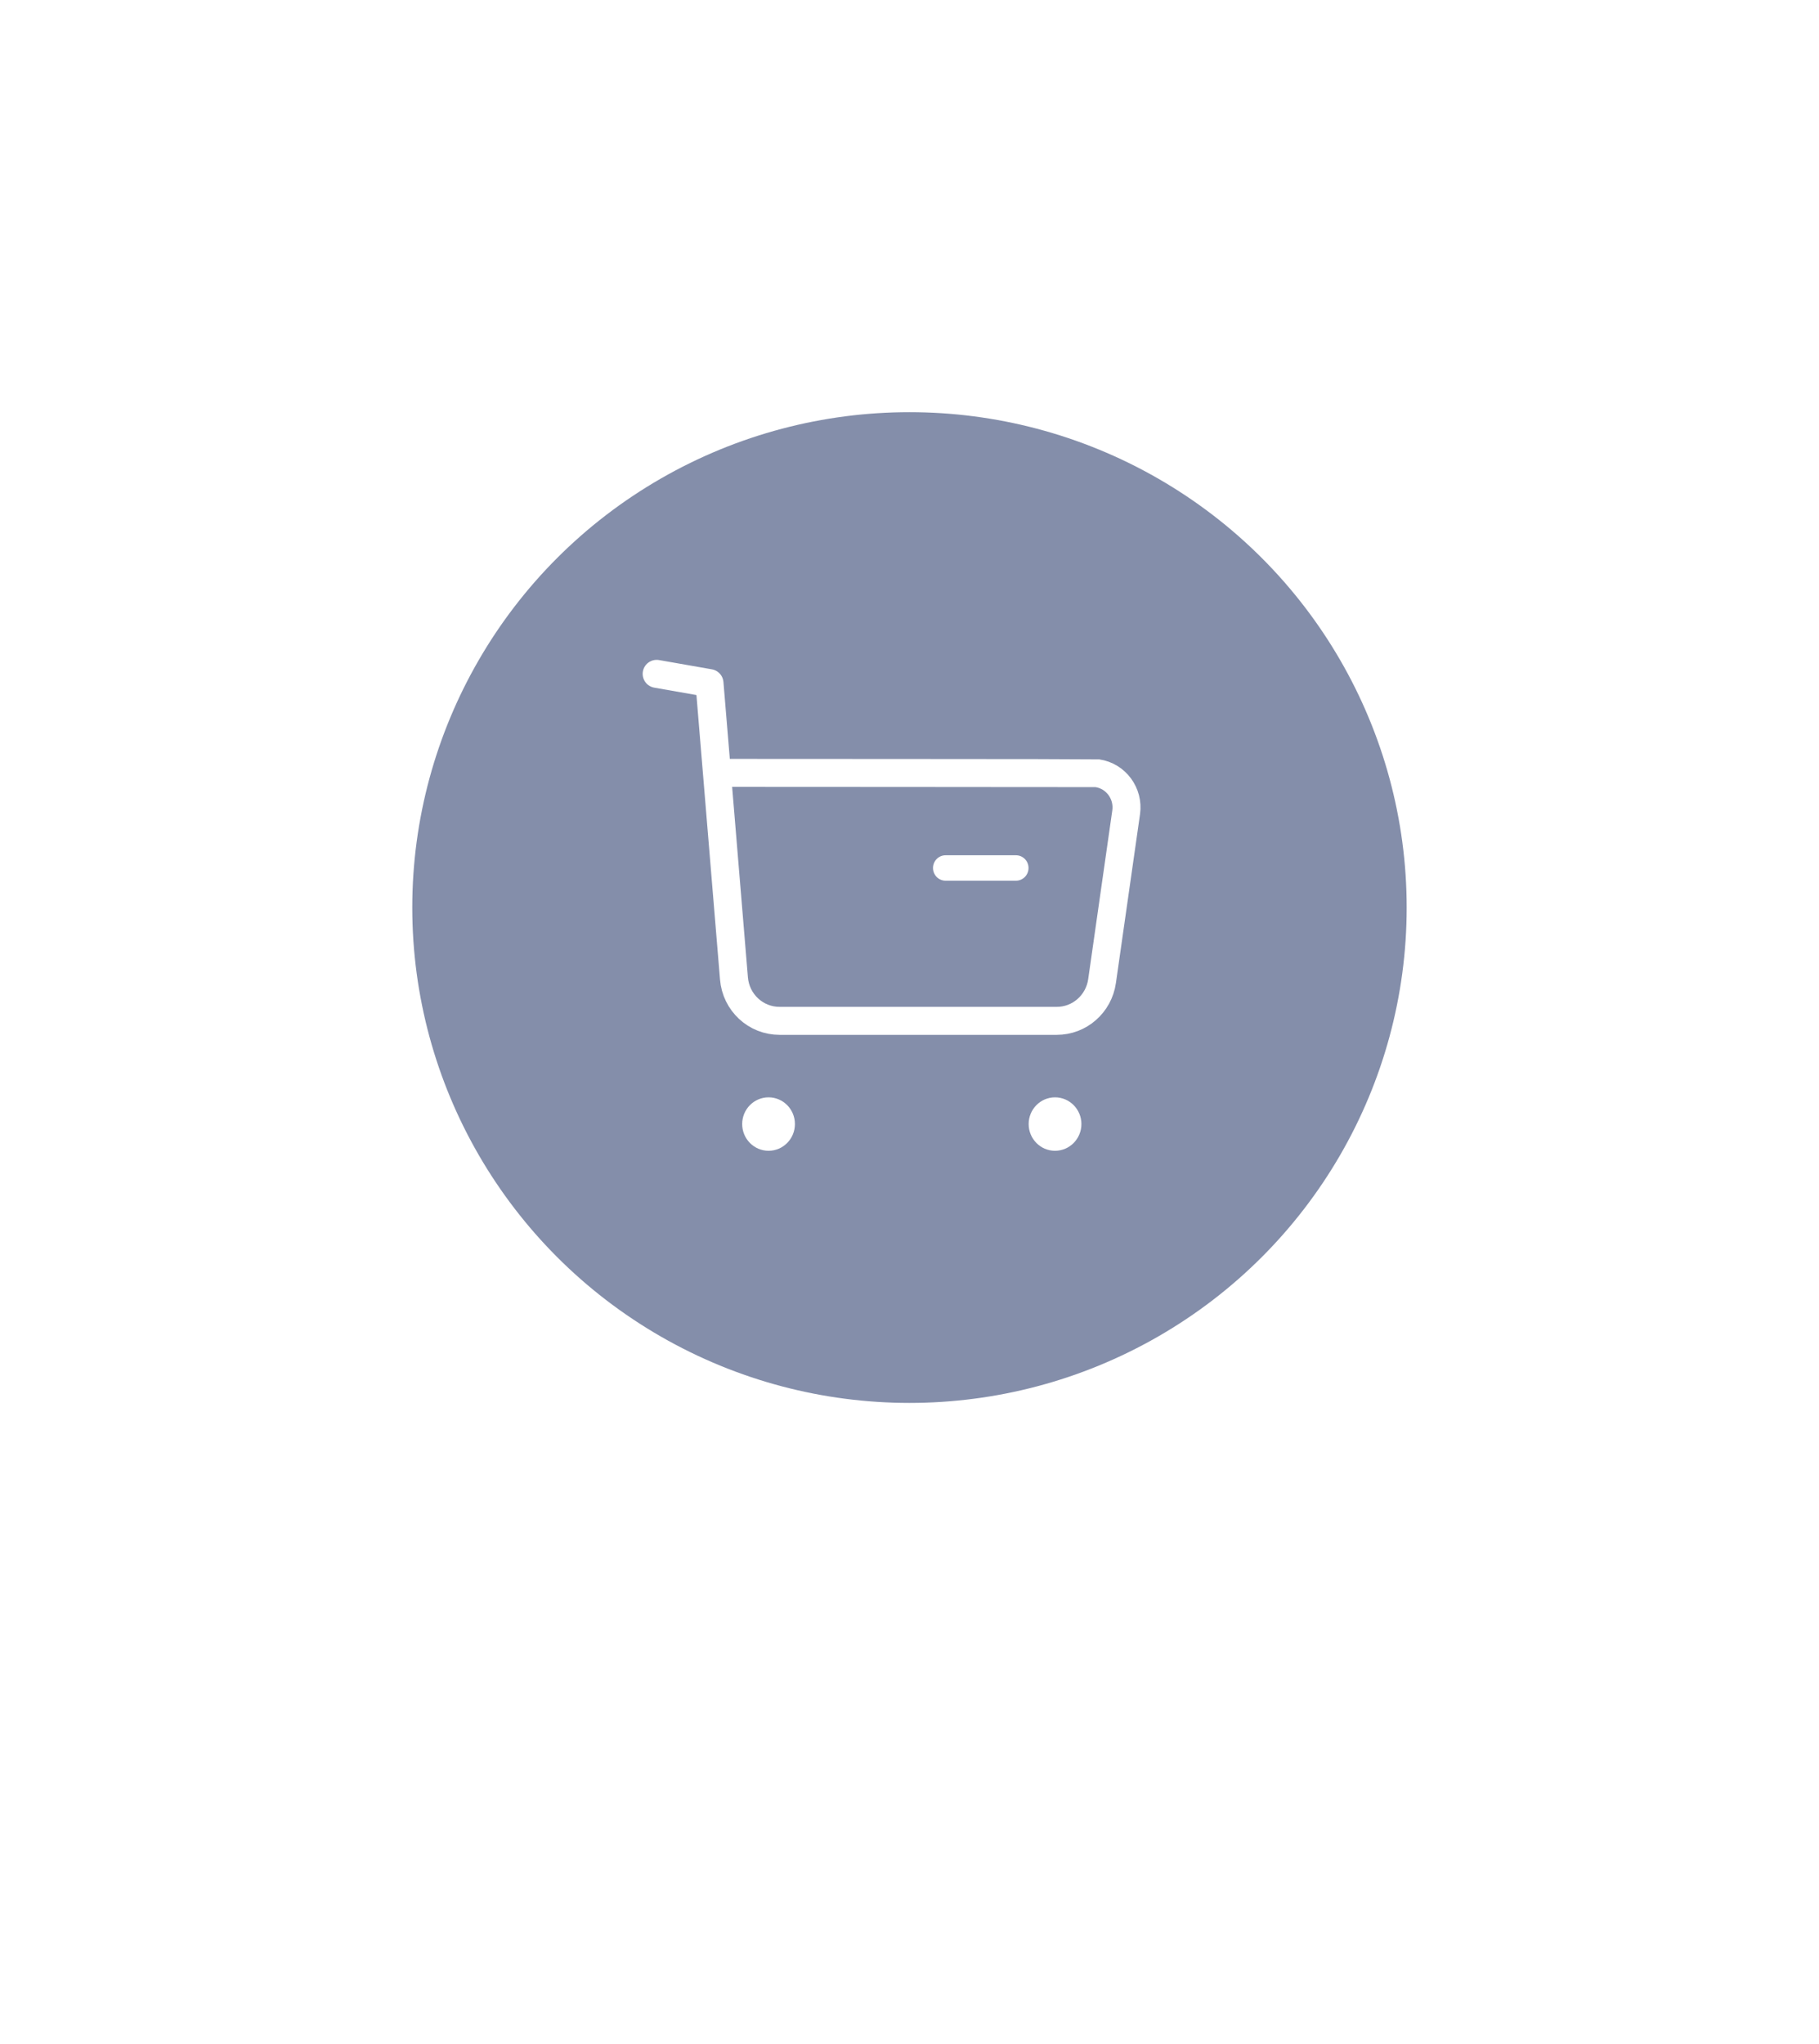<svg width="65" height="73" viewBox="0 0 65 73" fill="none" xmlns="http://www.w3.org/2000/svg">
<g filter="url(#filter0_d_1229_2191)">
<g filter="url(#filter1_d_1229_2191)">
<path d="M32.5 61L23.032 45.687H41.969L32.5 61Z" fill="white"/>
</g>
<ellipse cx="32.5" cy="32.417" rx="20.5" ry="20.417" fill="white"/>
<ellipse cx="32.499" cy="32.416" rx="17.767" ry="17.694" fill="#848EAA"/>
</g>
<path d="M23.465 24.069L25.353 24.4L26.227 34.944C26.296 35.805 27.007 36.466 27.86 36.463H37.761C38.575 36.465 39.265 35.858 39.381 35.042L40.242 29.015C40.338 28.341 39.876 27.716 39.212 27.619C39.154 27.611 25.656 27.606 25.656 27.606" stroke="white" stroke-linecap="round" stroke-linejoin="round"/>
<path fill-rule="evenodd" clip-rule="evenodd" d="M33.34 31.003C33.34 30.752 33.541 30.549 33.788 30.549H36.305C36.553 30.549 36.753 30.752 36.753 31.003C36.753 31.254 36.553 31.457 36.305 31.457H33.788C33.541 31.457 33.34 31.254 33.34 31.003Z" fill="white"/>
<path fill-rule="evenodd" clip-rule="evenodd" d="M27.462 39.649C27.736 39.649 27.956 39.873 27.956 40.149C27.956 40.426 27.736 40.65 27.462 40.65C27.189 40.65 26.969 40.426 26.969 40.149C26.969 39.873 27.189 39.649 27.462 39.649Z" fill="white"/>
<path fill-rule="evenodd" clip-rule="evenodd" d="M27.464 40.103C27.439 40.103 27.418 40.123 27.418 40.149C27.418 40.176 27.439 40.196 27.464 40.196C27.488 40.196 27.509 40.176 27.509 40.149C27.509 40.123 27.489 40.103 27.464 40.103ZM26.521 40.149C26.521 39.623 26.942 39.195 27.464 39.195C27.985 39.195 28.406 39.623 28.406 40.149C28.406 40.675 27.985 41.104 27.464 41.104C26.942 41.104 26.521 40.675 26.521 40.149Z" fill="white"/>
<path fill-rule="evenodd" clip-rule="evenodd" d="M37.699 39.649C37.972 39.649 38.193 39.873 38.193 40.149C38.193 40.425 37.972 40.65 37.699 40.65C37.426 40.65 37.205 40.425 37.205 40.149C37.205 39.873 37.426 39.649 37.699 39.649Z" fill="white"/>
<path fill-rule="evenodd" clip-rule="evenodd" d="M37.7 40.103C37.675 40.103 37.655 40.123 37.655 40.149C37.655 40.176 37.675 40.196 37.7 40.196C37.725 40.196 37.746 40.175 37.746 40.149C37.746 40.124 37.726 40.103 37.7 40.103ZM36.758 40.149C36.758 39.623 37.179 39.195 37.7 39.195C38.22 39.195 38.643 39.622 38.643 40.149C38.643 40.676 38.221 41.104 37.7 41.104C37.178 41.104 36.758 40.675 36.758 40.149Z" fill="white"/>
<defs>
<filter id="filter0_d_1229_2191" x="0" y="0" width="65" height="73" filterUnits="userSpaceOnUse" color-interpolation-filters="sRGB">
<feFlood flood-opacity="0" result="BackgroundImageFix"/>
<feColorMatrix in="SourceAlpha" type="matrix" values="0 0 0 0 0 0 0 0 0 0 0 0 0 0 0 0 0 0 127 0" result="hardAlpha"/>
<feOffset/>
<feGaussianBlur stdDeviation="6"/>
<feComposite in2="hardAlpha" operator="out"/>
<feColorMatrix type="matrix" values="0 0 0 0 0 0 0 0 0 0 0 0 0 0 0 0 0 0 0.35 0"/>
<feBlend mode="normal" in2="BackgroundImageFix" result="effect1_dropShadow_1229_2191"/>
<feBlend mode="normal" in="SourceGraphic" in2="effect1_dropShadow_1229_2191" result="shape"/>
</filter>
<filter id="filter1_d_1229_2191" x="18.031" y="45.687" width="28.938" height="26.312" filterUnits="userSpaceOnUse" color-interpolation-filters="sRGB">
<feFlood flood-opacity="0" result="BackgroundImageFix"/>
<feColorMatrix in="SourceAlpha" type="matrix" values="0 0 0 0 0 0 0 0 0 0 0 0 0 0 0 0 0 0 127 0" result="hardAlpha"/>
<feOffset dy="6"/>
<feGaussianBlur stdDeviation="2.5"/>
<feComposite in2="hardAlpha" operator="out"/>
<feColorMatrix type="matrix" values="0 0 0 0 0 0 0 0 0 0 0 0 0 0 0 0 0 0 0.35 0"/>
<feBlend mode="normal" in2="BackgroundImageFix" result="effect1_dropShadow_1229_2191"/>
<feBlend mode="normal" in="SourceGraphic" in2="effect1_dropShadow_1229_2191" result="shape"/>
</filter>
</defs>
</svg>
